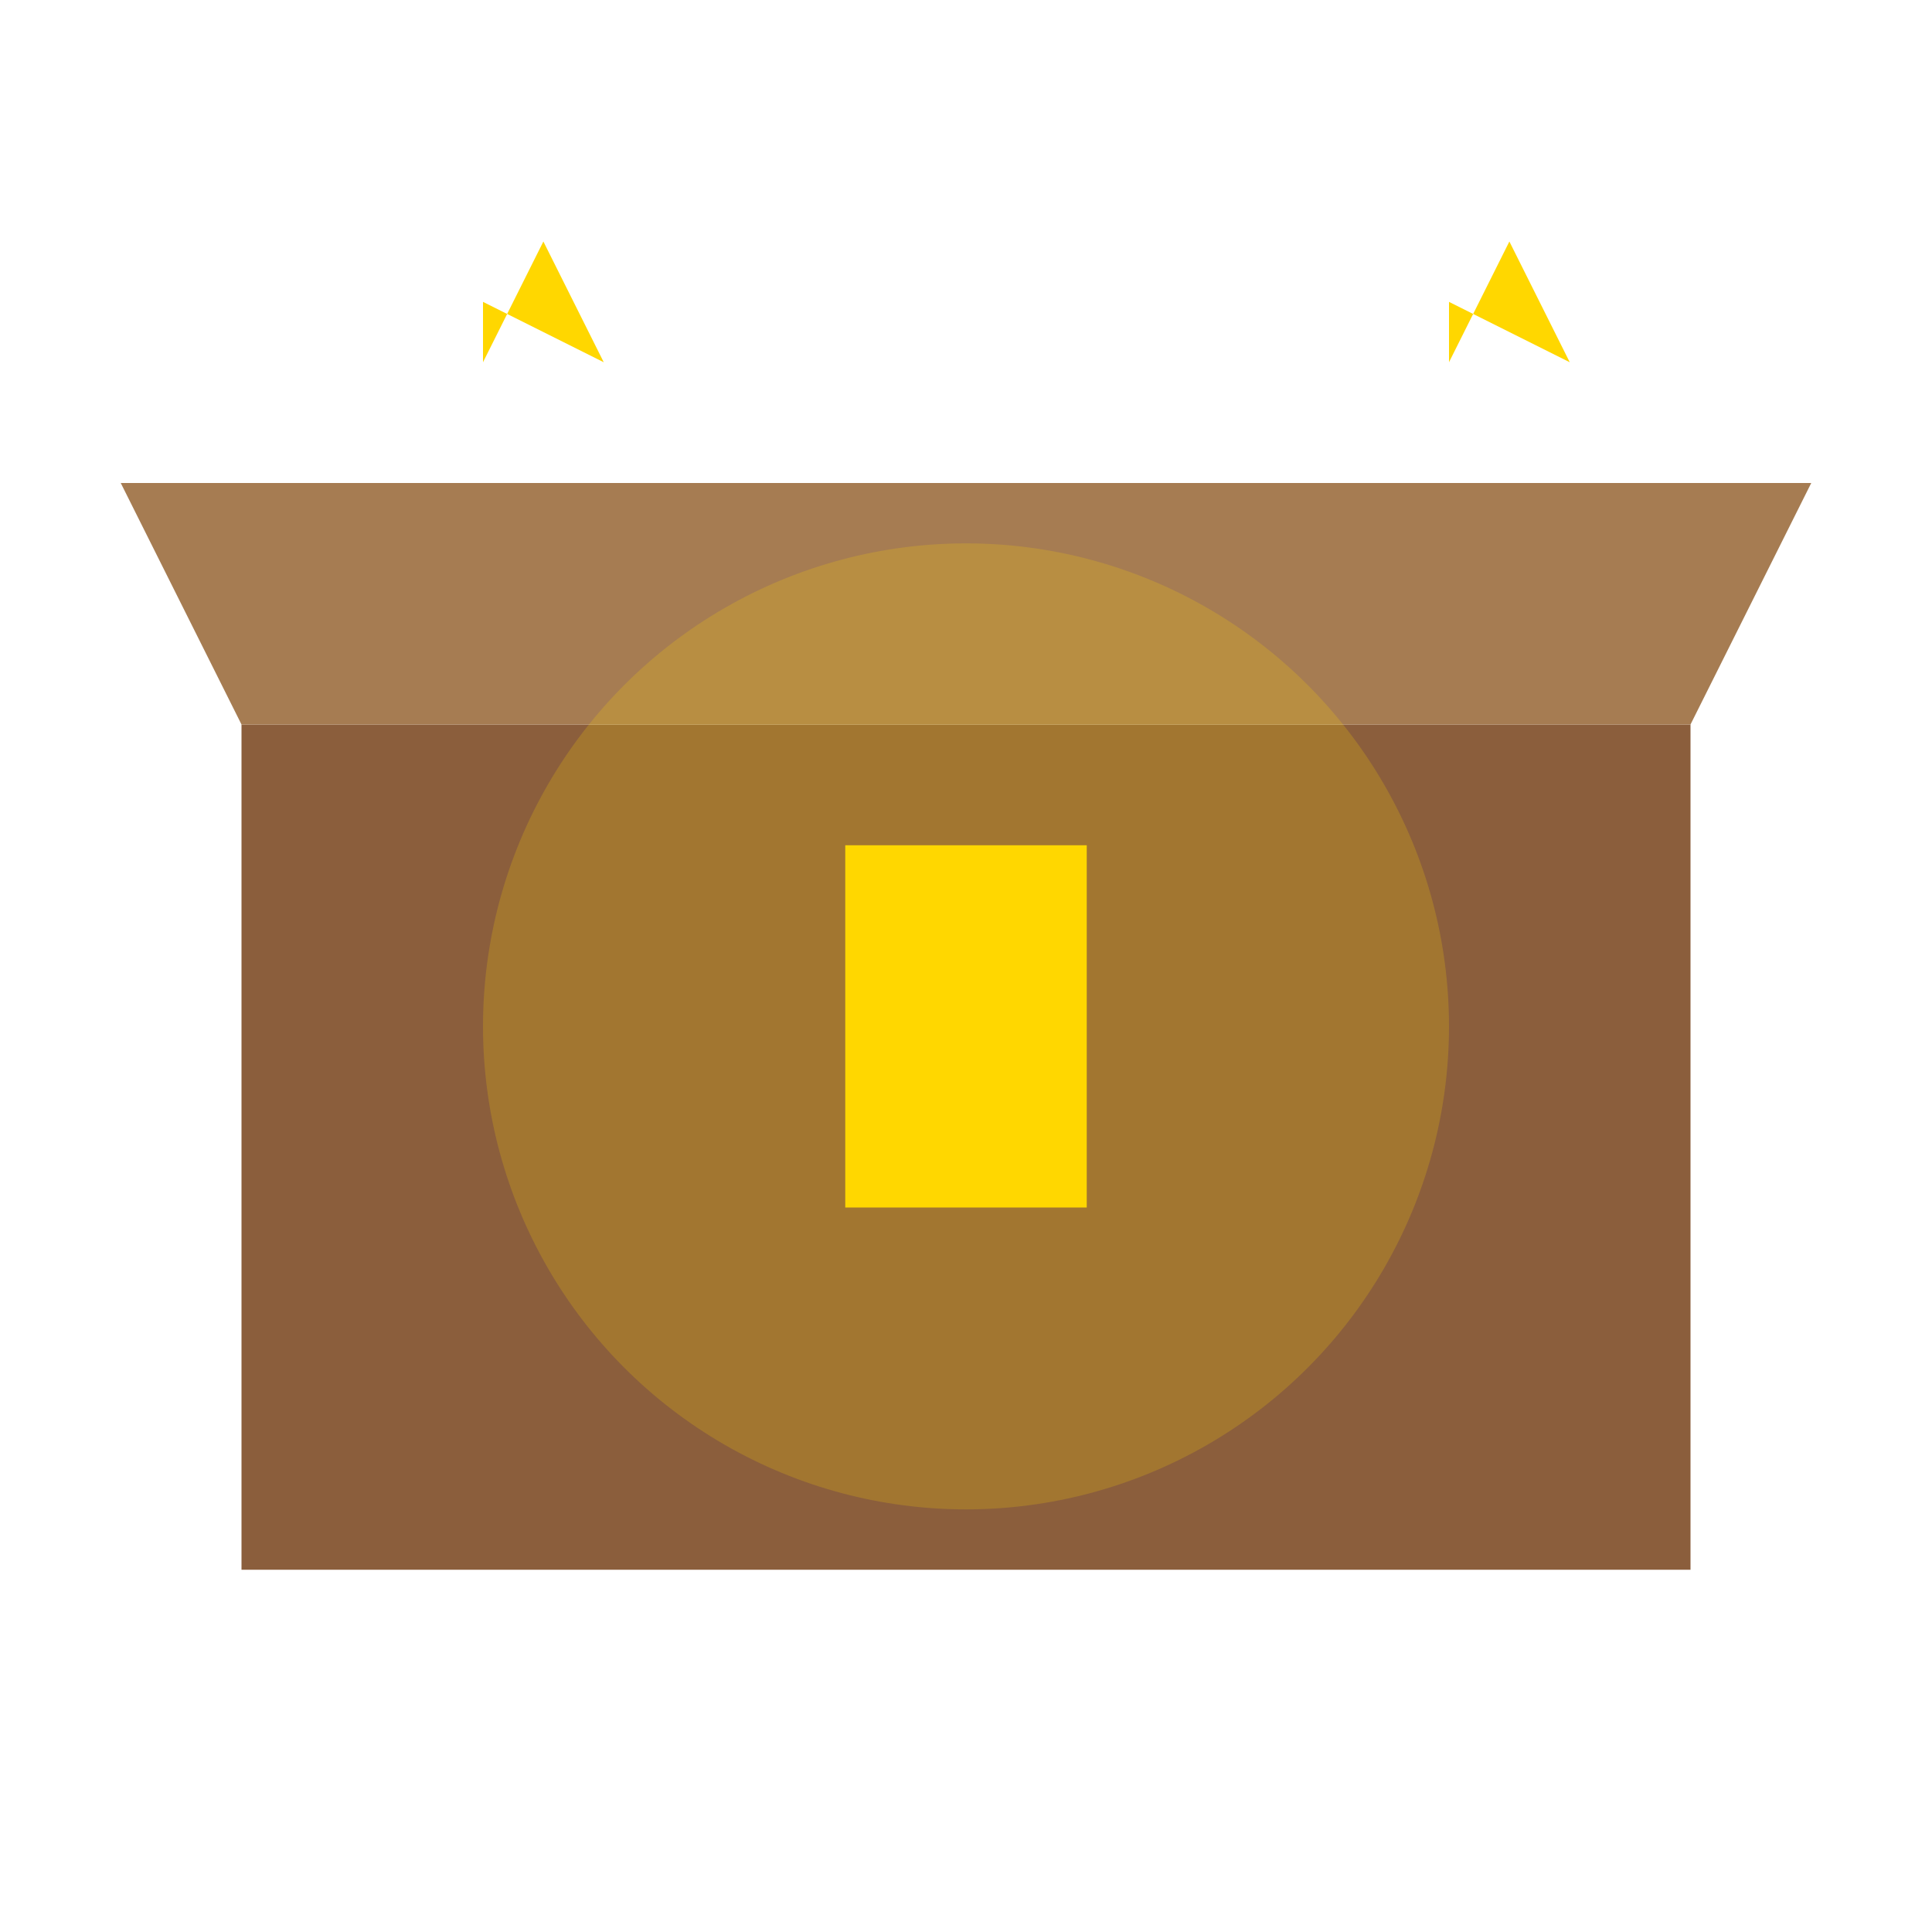 <?xml version="1.0" encoding="UTF-8"?>
<svg width="32" height="32" viewBox="0 0 32 32" fill="none" xmlns="http://www.w3.org/2000/svg">
  <!-- 宝箱底部 -->
  <path d="M4 12H28V26H4V12Z" fill="#8B5E3C"/>
  
  <!-- 宝箱盖子 -->
  <path d="M2 8H30L28 12H4L2 8Z" fill="#A67C52"/>
  
  <!-- 宝箱锁扣 -->
  <rect x="14" y="14" width="4" height="6" fill="#FFD700"/>
  
  <!-- 魔法星星 -->
  <path d="M8 6L9 4L10 6L8 5L8 7L8 6Z" fill="#FFD700">
    <animate attributeName="opacity" values="1;0;1" dur="2s" repeatCount="indefinite"/>
  </path>
  <path d="M24 6L25 4L26 6L24 5L24 7L24 6Z" fill="#FFD700">
    <animate attributeName="opacity" values="1;0;1" dur="2s" repeatCount="indefinite" begin="0.5s"/>
  </path>
  
  <!-- 光芒效果 -->
  <circle cx="16" cy="17" r="8" fill="#FFD700" opacity="0.2">
    <animate attributeName="r" values="8;10;8" dur="3s" repeatCount="indefinite"/>
    <animate attributeName="opacity" values="0.2;0.1;0.2" dur="3s" repeatCount="indefinite"/>
  </circle>
</svg>
